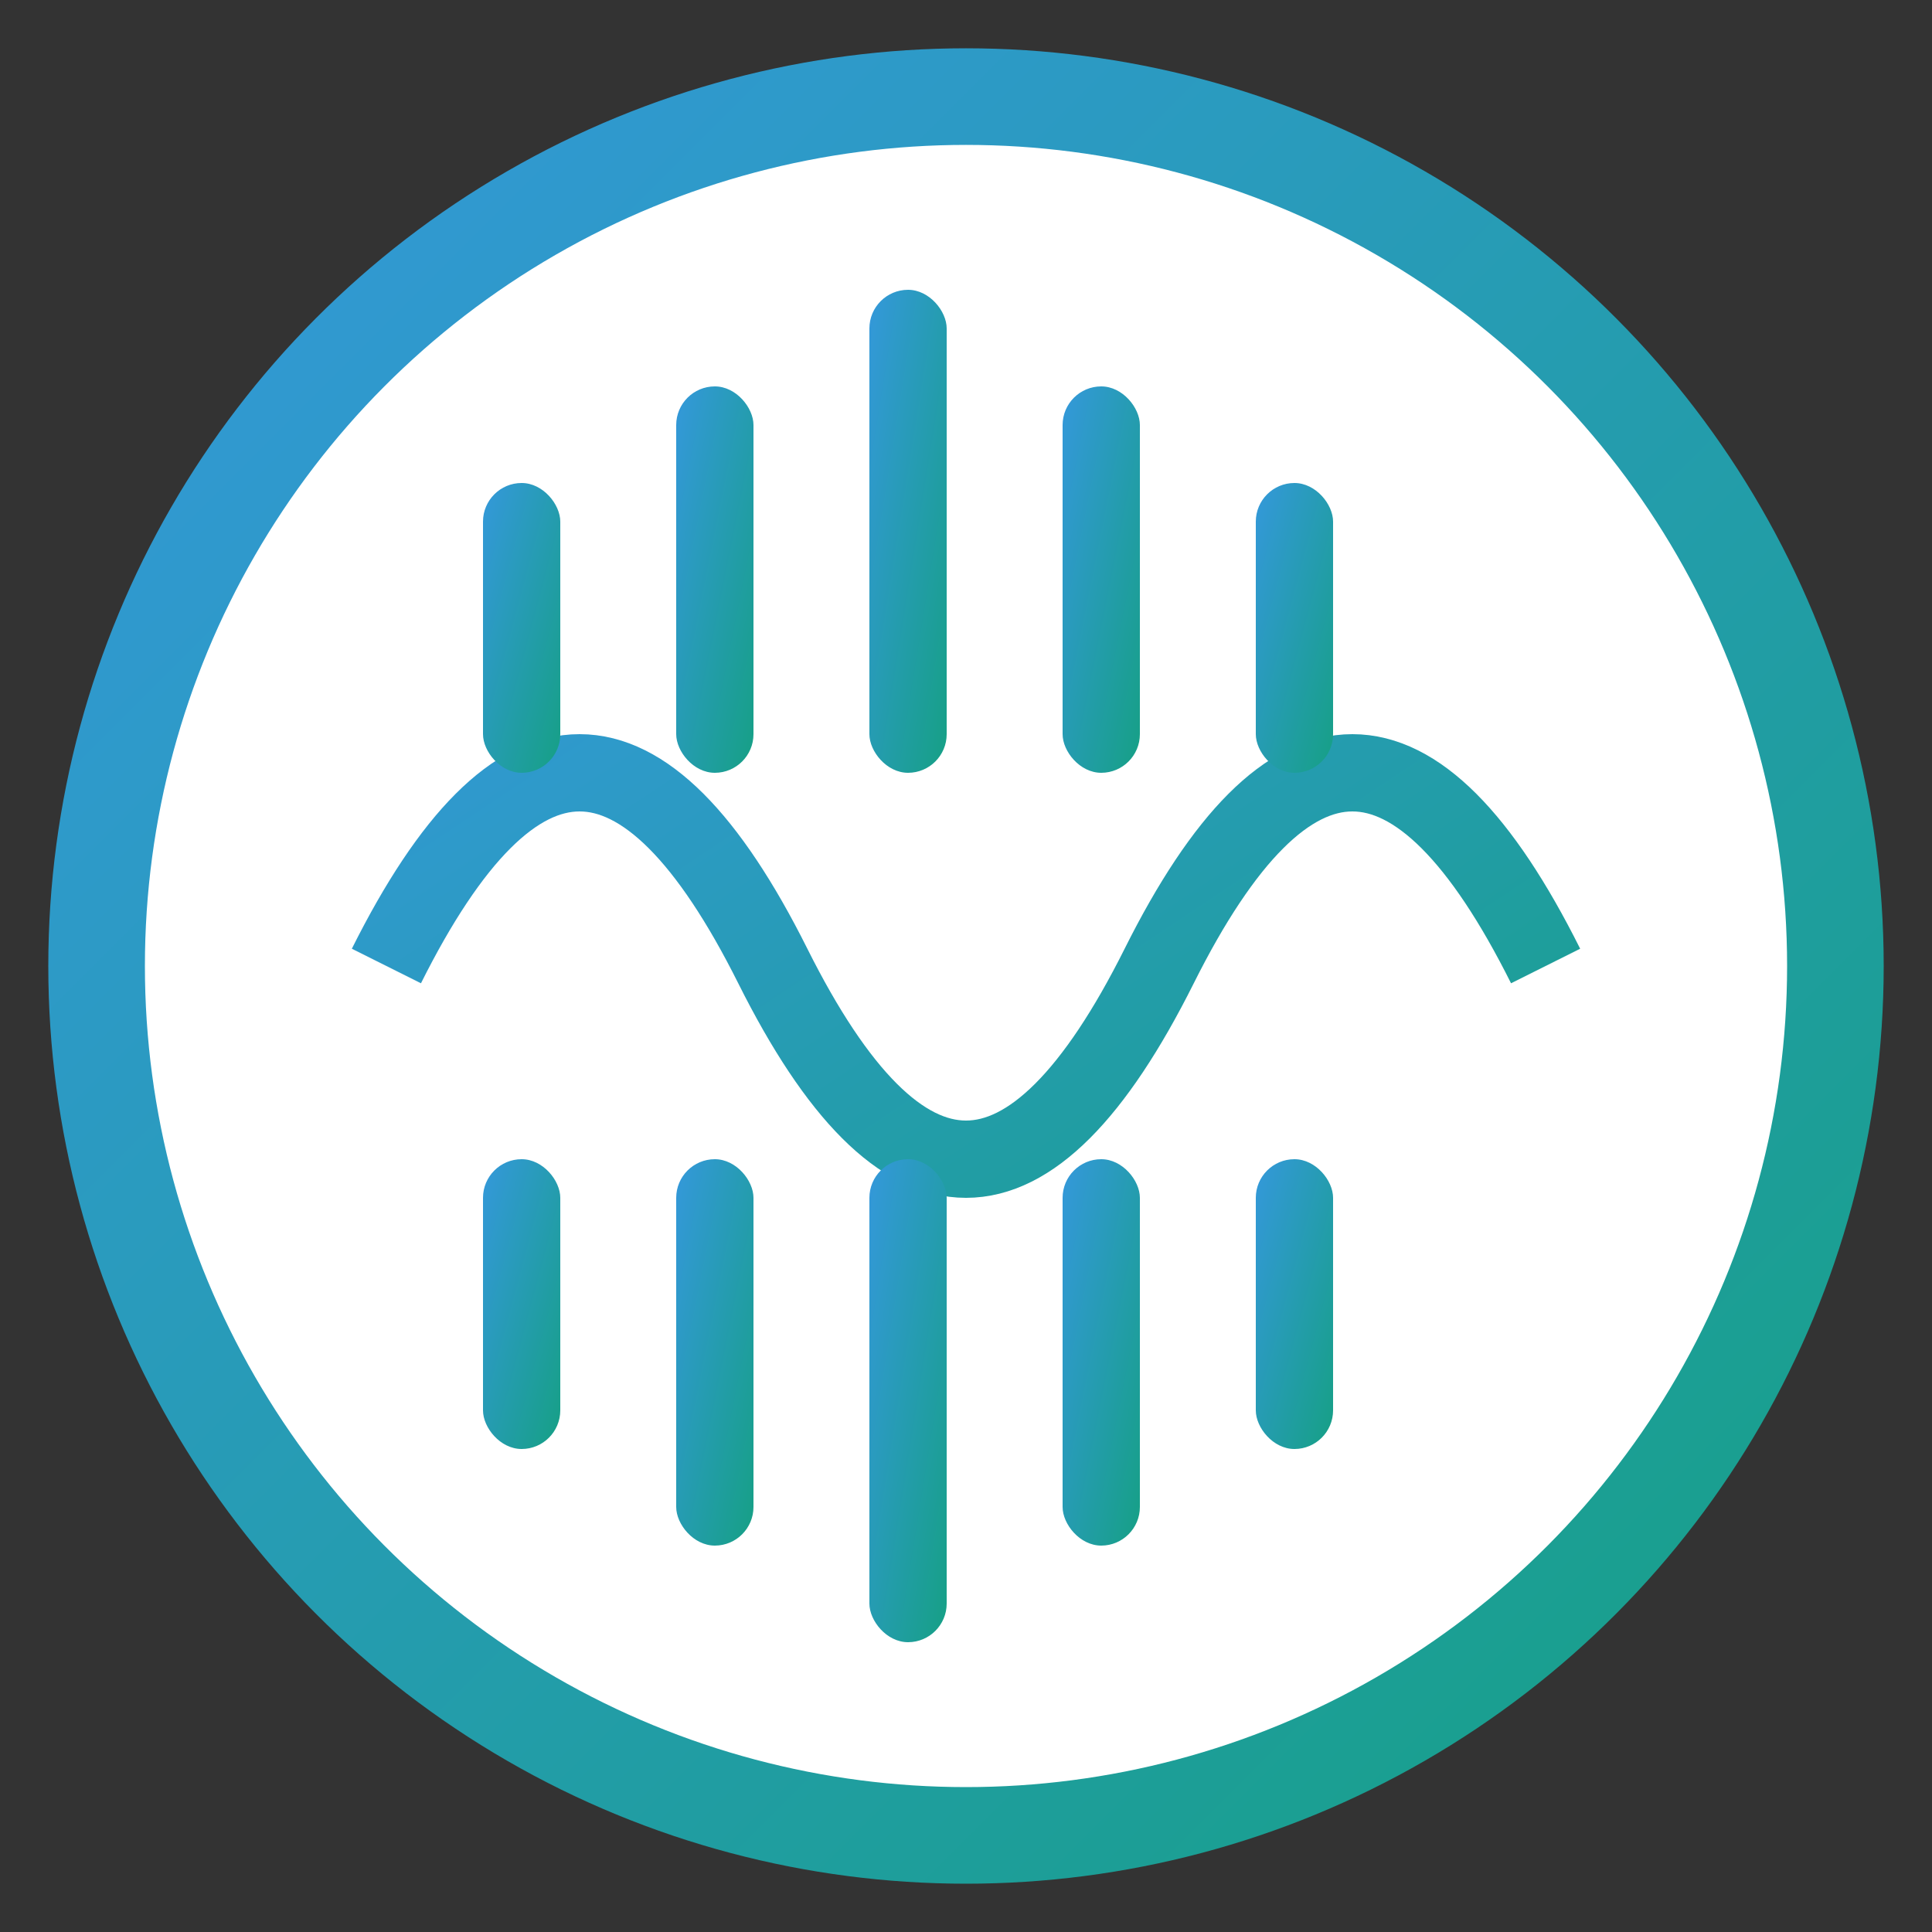 <svg xmlns="http://www.w3.org/2000/svg" viewBox="0 0 100 100" width="100" height="100">
  <rect x="0" y="0" width="100" height="100" fill="#333333" stroke="none"/>
  <defs>
    <linearGradient id="gradient" x1="0%" y1="0%" x2="100%" y2="100%">
      <stop offset="0%" stop-color="#3498DB" />
      <stop offset="100%" stop-color="#16A085" />
    </linearGradient>
  </defs>
  <circle cx="50" cy="50" r="45" fill="#FFFFFF" stroke="url(#gradient)" stroke-width="5" />
  <g fill="url(#gradient)">
    <!-- 中央の波形 -->
    <path d="M20,50 Q30,30 40,50 Q50,70 60,50 Q70,30 80,50" stroke="url(#gradient)" stroke-width="4" fill="none" />
    <!-- オーディオ波線 - 上部 -->
    <rect x="25" y="25" width="4" height="15" rx="2" />
    <rect x="35" y="20" width="4" height="20" rx="2" />
    <rect x="45" y="15" width="4" height="25" rx="2" />
    <rect x="55" y="20" width="4" height="20" rx="2" />
    <rect x="65" y="25" width="4" height="15" rx="2" />
    <!-- オーディオ波線 - 下部 -->
    <rect x="25" y="60" width="4" height="15" rx="2" />
    <rect x="35" y="60" width="4" height="20" rx="2" />
    <rect x="45" y="60" width="4" height="25" rx="2" />
    <rect x="55" y="60" width="4" height="20" rx="2" />
    <rect x="65" y="60" width="4" height="15" rx="2" />
  </g>
</svg>
